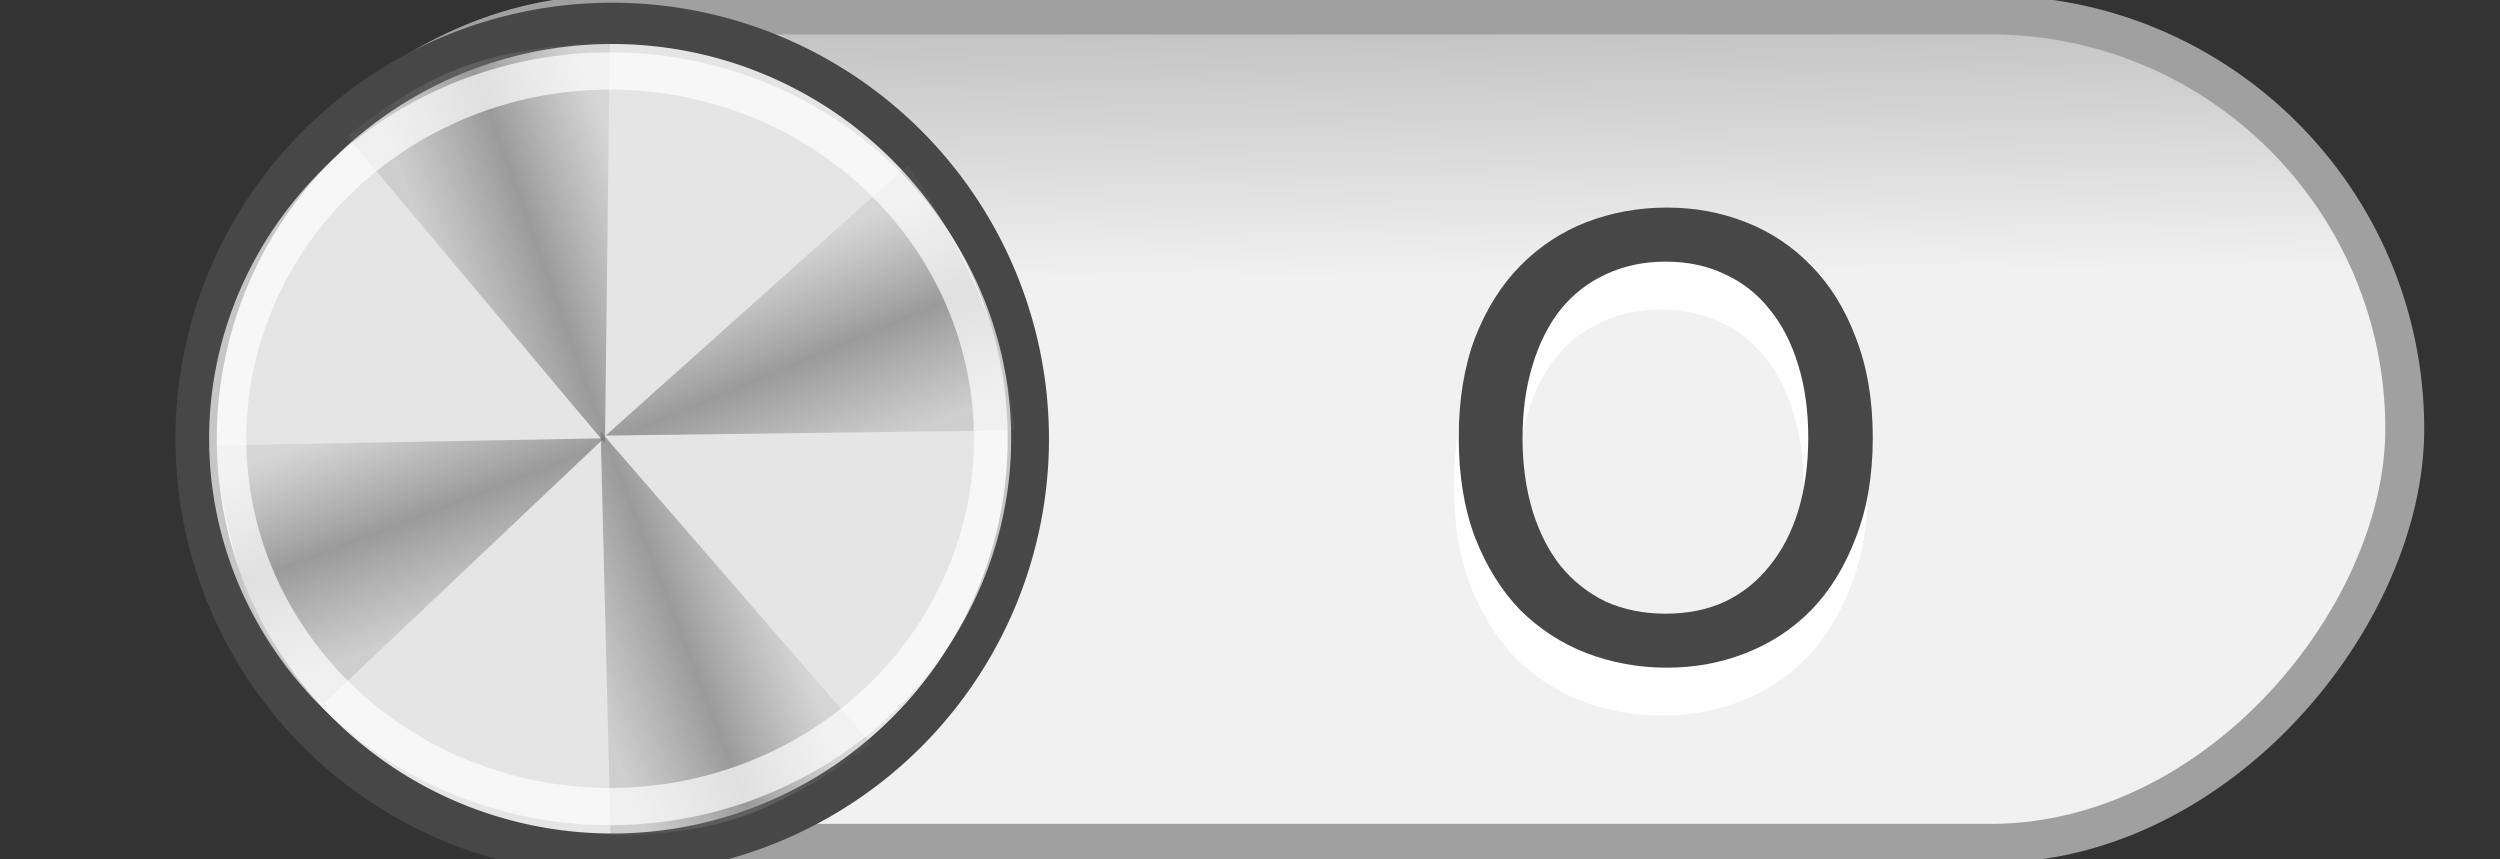 <?xml version="1.0" encoding="UTF-8" standalone="no"?>
<!-- Created with Inkscape (http://www.inkscape.org/) -->

<svg
   xmlns:dc="http://purl.org/dc/elements/1.1/"
   xmlns:cc="http://creativecommons.org/ns#"
   xmlns:rdf="http://www.w3.org/1999/02/22-rdf-syntax-ns#"
   xmlns:svg="http://www.w3.org/2000/svg"
   xmlns="http://www.w3.org/2000/svg"
   xmlns:xlink="http://www.w3.org/1999/xlink"
   version="1.1"
   width="64"
   height="22"
   id="svg3273">
  <rect width="100%" height="100%" fill="#333333" stroke="none"/>
  <defs
     id="defs3275">
    <linearGradient
       id="linearGradient3927">
      <stop
         id="stop3929"
         style="stop-color:#b5b5b5;stop-opacity:1"
         offset="0" />
      <stop
         id="stop3931"
         style="stop-color:#f1f1f1;stop-opacity:1"
         offset="1" />
    </linearGradient>
    <linearGradient
       id="linearGradient3831-4">
      <stop
         id="stop3833-8"
         style="stop-color:#7b7b7b;stop-opacity:0.223"
         offset="0" />
      <stop
         id="stop3839-2"
         style="stop-color:#6e6e6e;stop-opacity:1"
         offset="0.5" />
      <stop
         id="stop3835-7"
         style="stop-color:#7b7b7b;stop-opacity:0.33"
         offset="1" />
    </linearGradient>
    <linearGradient
       x1="50.403"
       y1="6.466"
       x2="57.319"
       y2="6.349"
       id="linearGradient3142"
       xlink:href="#linearGradient3831-4"
       gradientUnits="userSpaceOnUse"
       gradientTransform="matrix(0.274,0.765,-0.837,0.334,11.51,-34.256)" />
    <linearGradient
       x1="50.403"
       y1="6.466"
       x2="57.319"
       y2="6.349"
       id="linearGradient3145"
       xlink:href="#linearGradient3831-4"
       gradientUnits="userSpaceOnUse"
       gradientTransform="matrix(0.274,0.765,0.866,-0.346,-9.808,-25.679)" />
    <linearGradient
       x1="50.403"
       y1="6.466"
       x2="57.319"
       y2="6.349"
       id="linearGradient3148"
       xlink:href="#linearGradient3831-4"
       gradientUnits="userSpaceOnUse"
       gradientTransform="matrix(-0.721,0.298,-0.34,-0.918,58.374,5.874)" />
    <linearGradient
       x1="50.403"
       y1="6.466"
       x2="57.319"
       y2="6.349"
       id="linearGradient3151"
       xlink:href="#linearGradient3831-4"
       gradientUnits="userSpaceOnUse"
       gradientTransform="matrix(-0.721,0.298,0.338,0.91,50.404,-15.613)" />
    <linearGradient
       x1="-41.402"
       y1="-1.397"
       x2="-41.49"
       y2="7.047"
       id="linearGradient3157"
       xlink:href="#linearGradient3927"
       gradientUnits="userSpaceOnUse" />
    <linearGradient
       x1="-29.29"
       y1="19.022"
       x2="-29.595"
       y2="6.033"
       id="linearGradient4520"
       xlink:href="#linearGradient3777-8"
       gradientUnits="userSpaceOnUse"
       gradientTransform="matrix(0.979,0,0,1.006,-0.456,-0.356)" />
    <linearGradient
       id="linearGradient3777-8">
      <stop
         id="stop3779-4"
         style="stop-color:#3880ca;stop-opacity:1"
         offset="0" />
      <stop
         id="stop3781-3"
         style="stop-color:#6eabec;stop-opacity:1"
         offset="1" />
    </linearGradient>
    <linearGradient
       x1="-29.29"
       y1="19.022"
       x2="-29.595"
       y2="6.033"
       id="linearGradient3068"
       xlink:href="#linearGradient3777-8"
       gradientUnits="userSpaceOnUse"
       gradientTransform="matrix(0.979,0,0,1.006,-7.939,36.91)" />
    <linearGradient
       x1="50.403"
       y1="6.466"
       x2="57.319"
       y2="6.349"
       id="linearGradient3076"
       xlink:href="#linearGradient3831-4"
       gradientUnits="userSpaceOnUse"
       gradientTransform="matrix(0.274,0.765,-0.837,0.334,11.51,-34.256)" />
    <linearGradient
       x1="50.403"
       y1="6.466"
       x2="57.319"
       y2="6.349"
       id="linearGradient3079"
       xlink:href="#linearGradient3831-4"
       gradientUnits="userSpaceOnUse"
       gradientTransform="matrix(0.274,0.765,0.866,-0.346,-9.808,-25.679)" />
    <linearGradient
       x1="50.403"
       y1="6.466"
       x2="57.319"
       y2="6.349"
       id="linearGradient3082"
       xlink:href="#linearGradient3831-4"
       gradientUnits="userSpaceOnUse"
       gradientTransform="matrix(-0.721,0.298,-0.34,-0.918,58.374,5.874)" />
    <linearGradient
       x1="50.403"
       y1="6.466"
       x2="57.319"
       y2="6.349"
       id="linearGradient3085"
       xlink:href="#linearGradient3831-4"
       gradientUnits="userSpaceOnUse"
       gradientTransform="matrix(-0.721,0.298,0.338,0.91,50.404,-15.613)" />
    <linearGradient
       x1="-41.402"
       y1="-1.397"
       x2="-41.49"
       y2="7.047"
       id="linearGradient3093"
       xlink:href="#linearGradient3927"
       gradientUnits="userSpaceOnUse" />
  </defs>
  <g
     id="g3867">
    <rect
       width="56.541"
       height="21.207"
       ry="10.603"
       x="-61.562"
       y="0.383"
       transform="scale(-1,1)"
       id="rect3010"
       style="fill:url(#linearGradient3093);fill-opacity:1;stroke:#a0a0a0;stroke-width:0.997;stroke-linecap:square;stroke-miterlimit:4;stroke-opacity:1;stroke-dasharray:none" />
    <path
       d="m 5.021,11.232 a 10.652,10.634 0 0 0 21.304,0 10.652,10.634 0 1 0 -21.304,0 z"
       id="path3788-8"
       style="fill:#e5e5e5;fill-opacity:1;stroke:#474747;stroke-width:1.057;stroke-linecap:square;stroke-miterlimit:4;stroke-opacity:1;stroke-dasharray:none" />
    <path
       d="M 15.61,1.085 15.488,11.351 8.892,3.498 c 0,0 1.481,-1.288 3.126,-1.845 1.644,-0.557 3.593,-0.568 3.593,-0.568 z"
       id="path3829-8"
       style="opacity:0.627;fill:url(#linearGradient3085);fill-opacity:1;stroke:none" />
    <path
       d="m 22.298,19.033 -6.922,-7.985 0.256,10.336 c 0,0 1.914,0.07 3.541,-0.543 1.702,-0.641 3.125,-1.808 3.125,-1.808 z"
       id="path3853-9"
       style="opacity:0.627;fill:url(#linearGradient3082);fill-opacity:1;stroke:none" />
    <path
       d="m 5.435,11.405 10.027,-0.185 -7.208,6.823 c 0,0 -1.528,-1.36 -2.037,-3.104 C 5.709,13.195 5.435,11.405 5.435,11.405 z"
       id="path3857-5"
       style="opacity:0.627;fill:url(#linearGradient3079);fill-opacity:1;stroke:none" />
    <path
       d="m 23.245,4.227 -7.74,6.924 10.457,-0.135 c 0,0 -0.035,-1.426 -0.908,-3.504 -0.735,-1.75 -1.809,-3.285 -1.809,-3.285 z"
       id="path3859-7"
       style="opacity:0.627;fill:url(#linearGradient3076);fill-opacity:1;stroke:none" />
    <path
       d="m 5.83,11.232 a 9.789,9.415 0 0 0 19.579,0 9.789,9.415 0 1 0 -19.579,0 z"
       id="path3844"
       style="opacity:0.689;fill:none;stroke:#ffffff;stroke-width:0.953;stroke-linecap:square;stroke-miterlimit:4;stroke-opacity:1;stroke-dasharray:none" />
    <g
       transform="matrix(0.992,0,0,1.008,26.27,2.508)"
       id="g3095"
       style="font-size:16.139px;font-style:normal;font-variant:normal;font-weight:normal;font-stretch:normal;line-height:125%;letter-spacing:0px;word-spacing:0px;fill:#ffffff;fill-opacity:1;stroke:none;font-family:Ubuntu;-inkscape-font-specification:Ubuntu">
      <path
         d="m 11.04,9.843 c -10e-7,-0.958 0.14,-1.802 0.42,-2.534 0.29,-0.732 0.678,-1.339 1.162,-1.824 0.495,-0.495 1.065,-0.866 1.711,-1.114 0.656,-0.247 1.35,-0.371 2.082,-0.371 0.721,1.14e-5 1.399,0.124 2.033,0.371 0.646,0.247 1.21,0.619 1.695,1.114 0.484,0.484 0.866,1.092 1.146,1.824 0.29,0.732 0.436,1.576 0.436,2.534 -1.2e-5,0.958 -0.145,1.802 -0.436,2.534 -0.28,0.732 -0.662,1.345 -1.146,1.84 -0.484,0.484 -1.049,0.85 -1.695,1.097 -0.635,0.247 -1.313,0.371 -2.033,0.371 -0.732,0 -1.426,-0.124 -2.082,-0.371 -0.646,-0.247 -1.216,-0.613 -1.711,-1.097 -0.484,-0.495 -0.871,-1.108 -1.162,-1.84 -0.28,-0.732 -0.42,-1.576 -0.42,-2.534 m 1.646,0 c -3e-6,0.678 0.086,1.296 0.258,1.856 0.172,0.549 0.414,1.017 0.726,1.404 0.323,0.387 0.71,0.689 1.162,0.904 0.463,0.204 0.979,0.307 1.549,0.307 0.57,2e-6 1.081,-0.102 1.533,-0.307 0.452,-0.215 0.834,-0.516 1.146,-0.904 0.323,-0.387 0.57,-0.855 0.742,-1.404 0.172,-0.559 0.258,-1.178 0.258,-1.856 -10e-6,-0.678 -0.086,-1.291 -0.258,-1.84 C 19.631,7.444 19.384,6.971 19.061,6.583 18.749,6.196 18.367,5.9 17.915,5.696 17.463,5.481 16.952,5.373 16.382,5.373 c -0.57,1e-5 -1.087,0.108 -1.549,0.323 -0.452,0.204 -0.839,0.5 -1.162,0.888 -0.312,0.387 -0.554,0.861 -0.726,1.42 -0.172,0.549 -0.258,1.162 -0.258,1.84"
         id="path3097"
         style="fill:#ffffff;fill-opacity:1" />
    </g>
    <g
       transform="matrix(0.992,0,0,1.008,26.392,1.282)"
       id="text4324"
       style="font-size:16.139px;font-style:normal;font-variant:normal;font-weight:normal;font-stretch:normal;line-height:125%;letter-spacing:0px;word-spacing:0px;fill:#474747;fill-opacity:1;stroke:none;font-family:Ubuntu;-inkscape-font-specification:Ubuntu">
      <path
         d="m 11.04,9.843 c -10e-7,-0.958 0.14,-1.802 0.42,-2.534 0.29,-0.732 0.678,-1.339 1.162,-1.824 0.495,-0.495 1.065,-0.866 1.711,-1.114 0.656,-0.247 1.35,-0.371 2.082,-0.371 0.721,1.14e-5 1.399,0.124 2.033,0.371 0.646,0.247 1.21,0.619 1.695,1.114 0.484,0.484 0.866,1.092 1.146,1.824 0.29,0.732 0.436,1.576 0.436,2.534 -1.2e-5,0.958 -0.145,1.802 -0.436,2.534 -0.28,0.732 -0.662,1.345 -1.146,1.84 -0.484,0.484 -1.049,0.85 -1.695,1.097 -0.635,0.247 -1.313,0.371 -2.033,0.371 -0.732,0 -1.426,-0.124 -2.082,-0.371 -0.646,-0.247 -1.216,-0.613 -1.711,-1.097 -0.484,-0.495 -0.871,-1.108 -1.162,-1.84 -0.28,-0.732 -0.42,-1.576 -0.42,-2.534 m 1.646,0 c -3e-6,0.678 0.086,1.296 0.258,1.856 0.172,0.549 0.414,1.017 0.726,1.404 0.323,0.387 0.71,0.689 1.162,0.904 0.463,0.204 0.979,0.307 1.549,0.307 0.57,2e-6 1.081,-0.102 1.533,-0.307 0.452,-0.215 0.834,-0.516 1.146,-0.904 0.323,-0.387 0.57,-0.855 0.742,-1.404 0.172,-0.559 0.258,-1.178 0.258,-1.856 -10e-6,-0.678 -0.086,-1.291 -0.258,-1.84 C 19.631,7.444 19.384,6.971 19.061,6.583 18.749,6.196 18.367,5.9 17.915,5.696 17.463,5.481 16.952,5.373 16.382,5.373 c -0.57,1e-5 -1.087,0.108 -1.549,0.323 -0.452,0.204 -0.839,0.5 -1.162,0.888 -0.312,0.387 -0.554,0.861 -0.726,1.42 -0.172,0.549 -0.258,1.162 -0.258,1.84"
         id="path4390"
         style="fill:#474747;fill-opacity:1" />
    </g>
  </g>
</svg>
